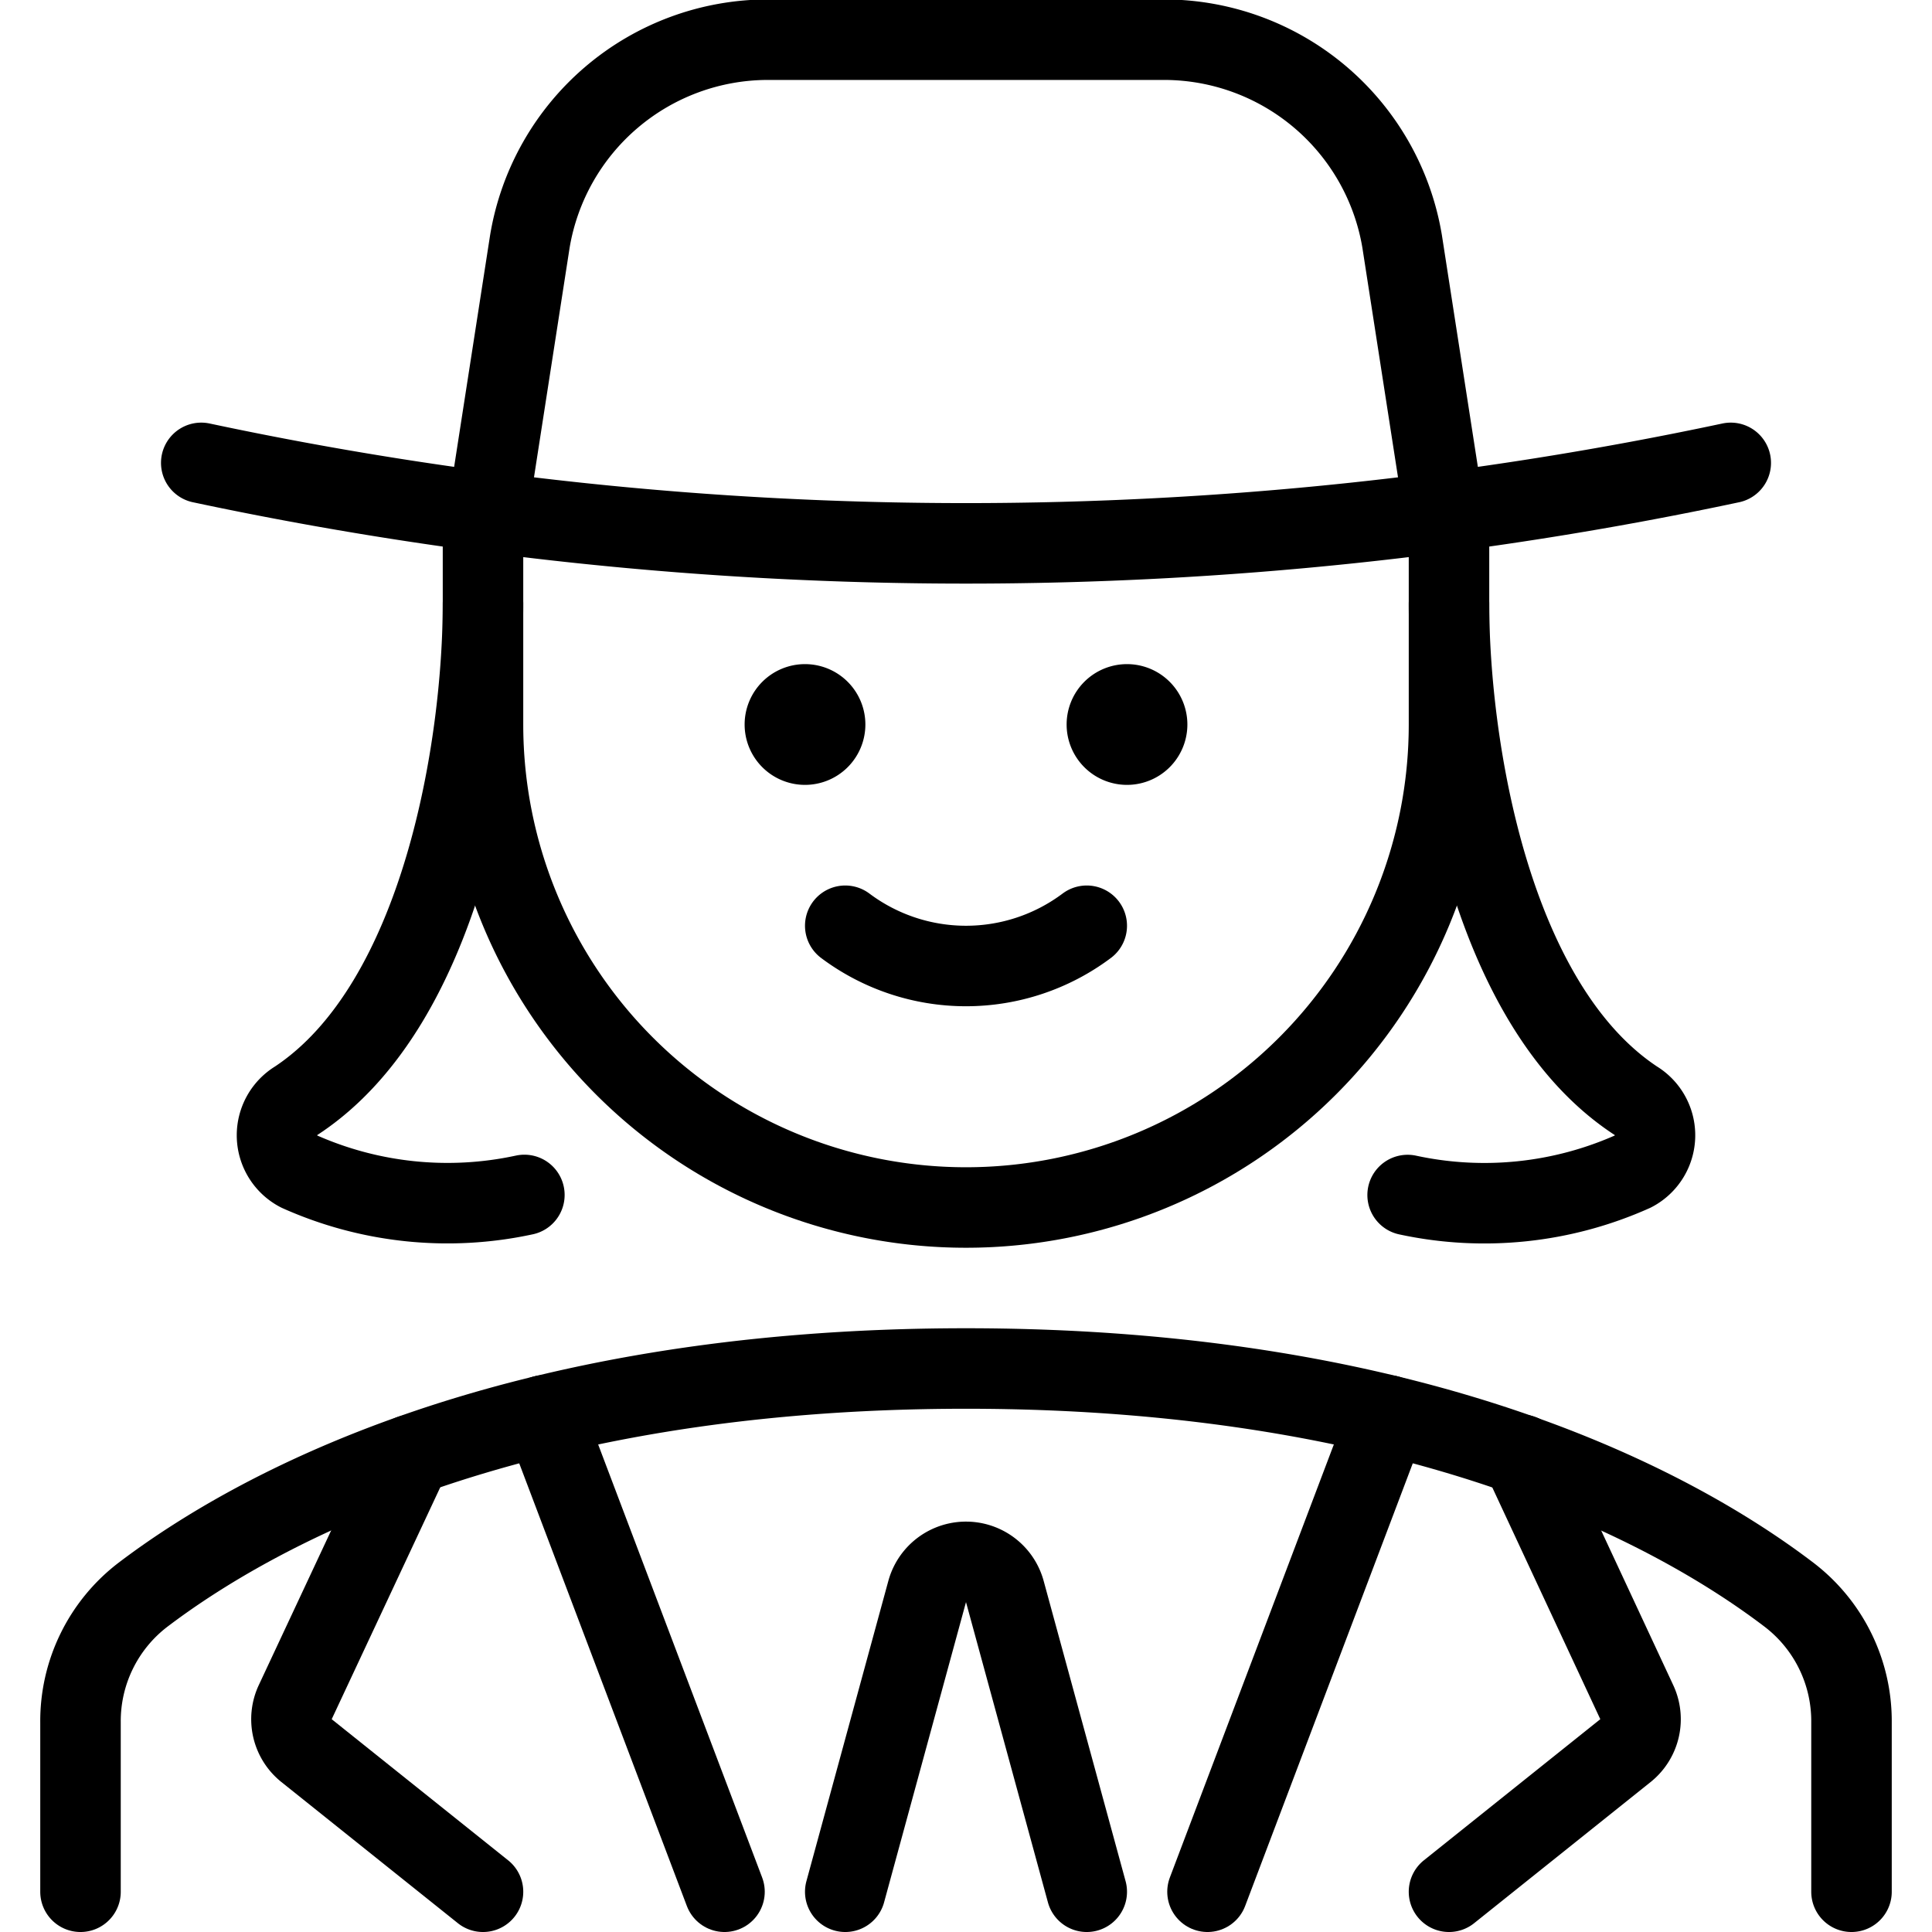 <svg xmlns="http://www.w3.org/2000/svg" viewBox="0 0 24 24"><defs><style>.a{fill:none;stroke:#000;stroke-linecap:round;stroke-linejoin:round;}</style></defs><title>vintage-woman-1</title><path class="a" d="M2.5,5.75a45.636,45.636,0,0,0,19,0"/><path class="a" d="M23,23.5V21.394a1.976,1.976,0,0,0-.77-1.579C20.9,18.8,17.73,17,12,17S3.105,18.8,1.77,19.815A1.976,1.976,0,0,0,1,21.394V23.5"/><path class="a" d="M13.5,23.5l-1.018-3.731a.5.5,0,0,0-.964,0L10.5,23.5"/><line class="a" x1="17.241" y1="17.582" x2="15" y2="23.5"/><path class="a" d="M6,23.5,3.807,21.746a.5.5,0,0,1-.14-.6l1.438-3.072"/><path class="a" d="M18,23.5l2.193-1.754a.5.5,0,0,0,.14-.6L18.9,18.071"/><line class="a" x1="6.759" y1="17.582" x2="9" y2="23.5"/><path class="a" d="M13.5,11.5a2.5,2.5,0,0,1-3,0"/><path class="a" d="M14,8.75a.25.25,0,1,1-.25.25A.25.25,0,0,1,14,8.75"/><path class="a" d="M10,8.75A.25.25,0,1,1,9.75,9,.25.25,0,0,1,10,8.75"/><path class="a" d="M18,7.5c0,1.716.489,4.964,2.315,6.17a.506.506,0,0,1-.029.882,4.516,4.516,0,0,1-2.8.293"/><path class="a" d="M6,7.5c0,1.716-.489,4.964-2.315,6.17a.506.506,0,0,0,.029.882,4.515,4.515,0,0,0,2.8.292"/><path class="a" d="M6,9A6,6,0,0,0,18,9V6.75L17.418,3A3,3,0,0,0,14.459.493H9.541A3,3,0,0,0,6.582,3L6,6.75Z"/></svg>